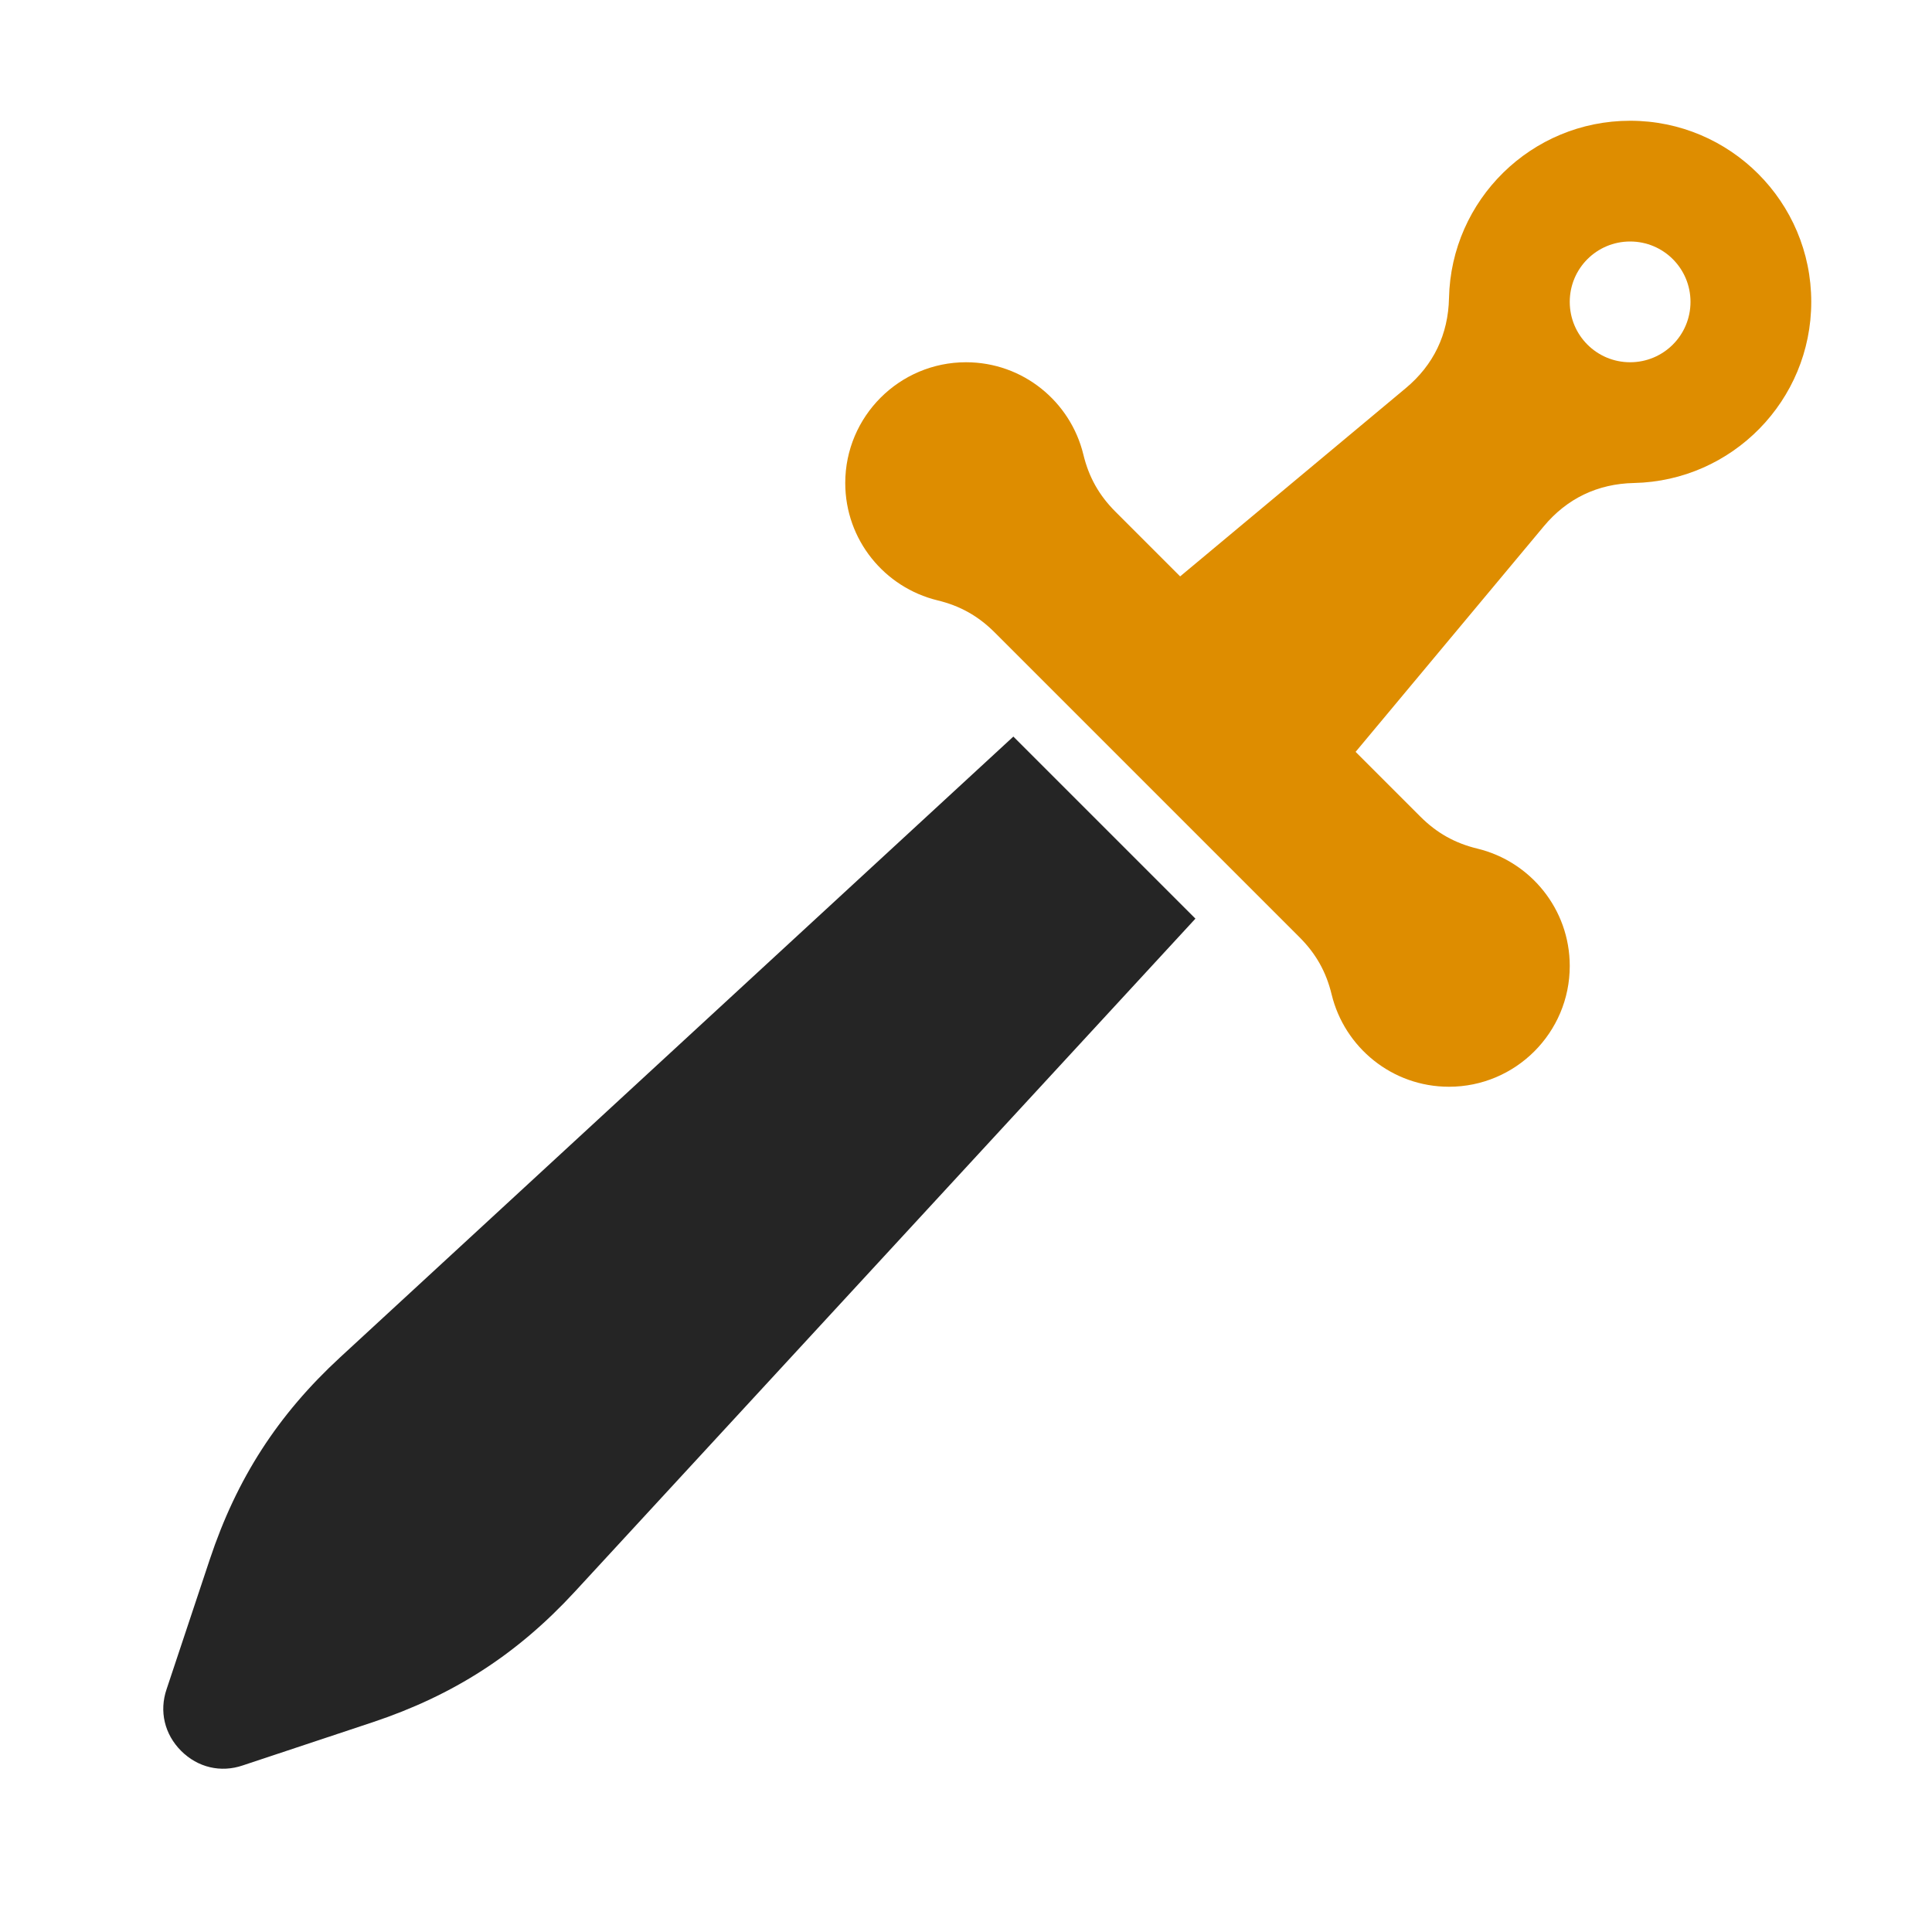 <?xml version="1.0" encoding="UTF-8"?>
<!DOCTYPE svg PUBLIC "-//W3C//DTD SVG 1.1//EN" "http://www.w3.org/Graphics/SVG/1.1/DTD/svg11.dtd">
<svg xmlns="http://www.w3.org/2000/svg" xml:space="preserve" width="1024px" height="1024px" shape-rendering="geometricPrecision" text-rendering="geometricPrecision" image-rendering="optimizeQuality" fill-rule="nonzero" clip-rule="evenodd" viewBox="0 0 10240 10240" xmlns:xlink="http://www.w3.org/1999/xlink">
	<title>sword icon</title>
	<desc>sword icon from the IconExperience.com O-Collection. Copyright by INCORS GmbH (www.incors.com).</desc>
	<path id="curve1" fill="#252525" d="M6336 4869l-3289 3567c-306,332 -643,549 -1071,692l-689 229c-117,40 -239,11 -327,-77 -88,-88 -117,-210 -77,-327l229 -688c143,-429 360,-766 692,-1072l3567 -3289 965 965z"/>
	<path id="curve0" fill="#DE8D00" d="M7831 4498c280,68 489,320 489,622 0,353 -287,640 -640,640 -302,0 -554,-209 -622,-489 -29,-120 -83,-216 -170,-303l-1616 -1616c-87,-87 -183,-141 -303,-170 -280,-68 -489,-320 -489,-622 0,-353 287,-640 640,-640 302,0 554,209 622,489 29,120 83,216 170,303l343 343 1195 -997c148,-123 226,-286 230,-478 11,-521 437,-940 960,-940 530,0 960,430 960,960 0,523 -419,949 -940,960 -192,4 -355,82 -478,230l-997 1195 343 343c87,87 183,141 303,170zm809 -3218c-177,0 -320,143 -320,320 0,177 143,320 320,320 177,0 320,-143 320,-320 0,-177 -143,-320 -320,-320z"/>
</svg>

